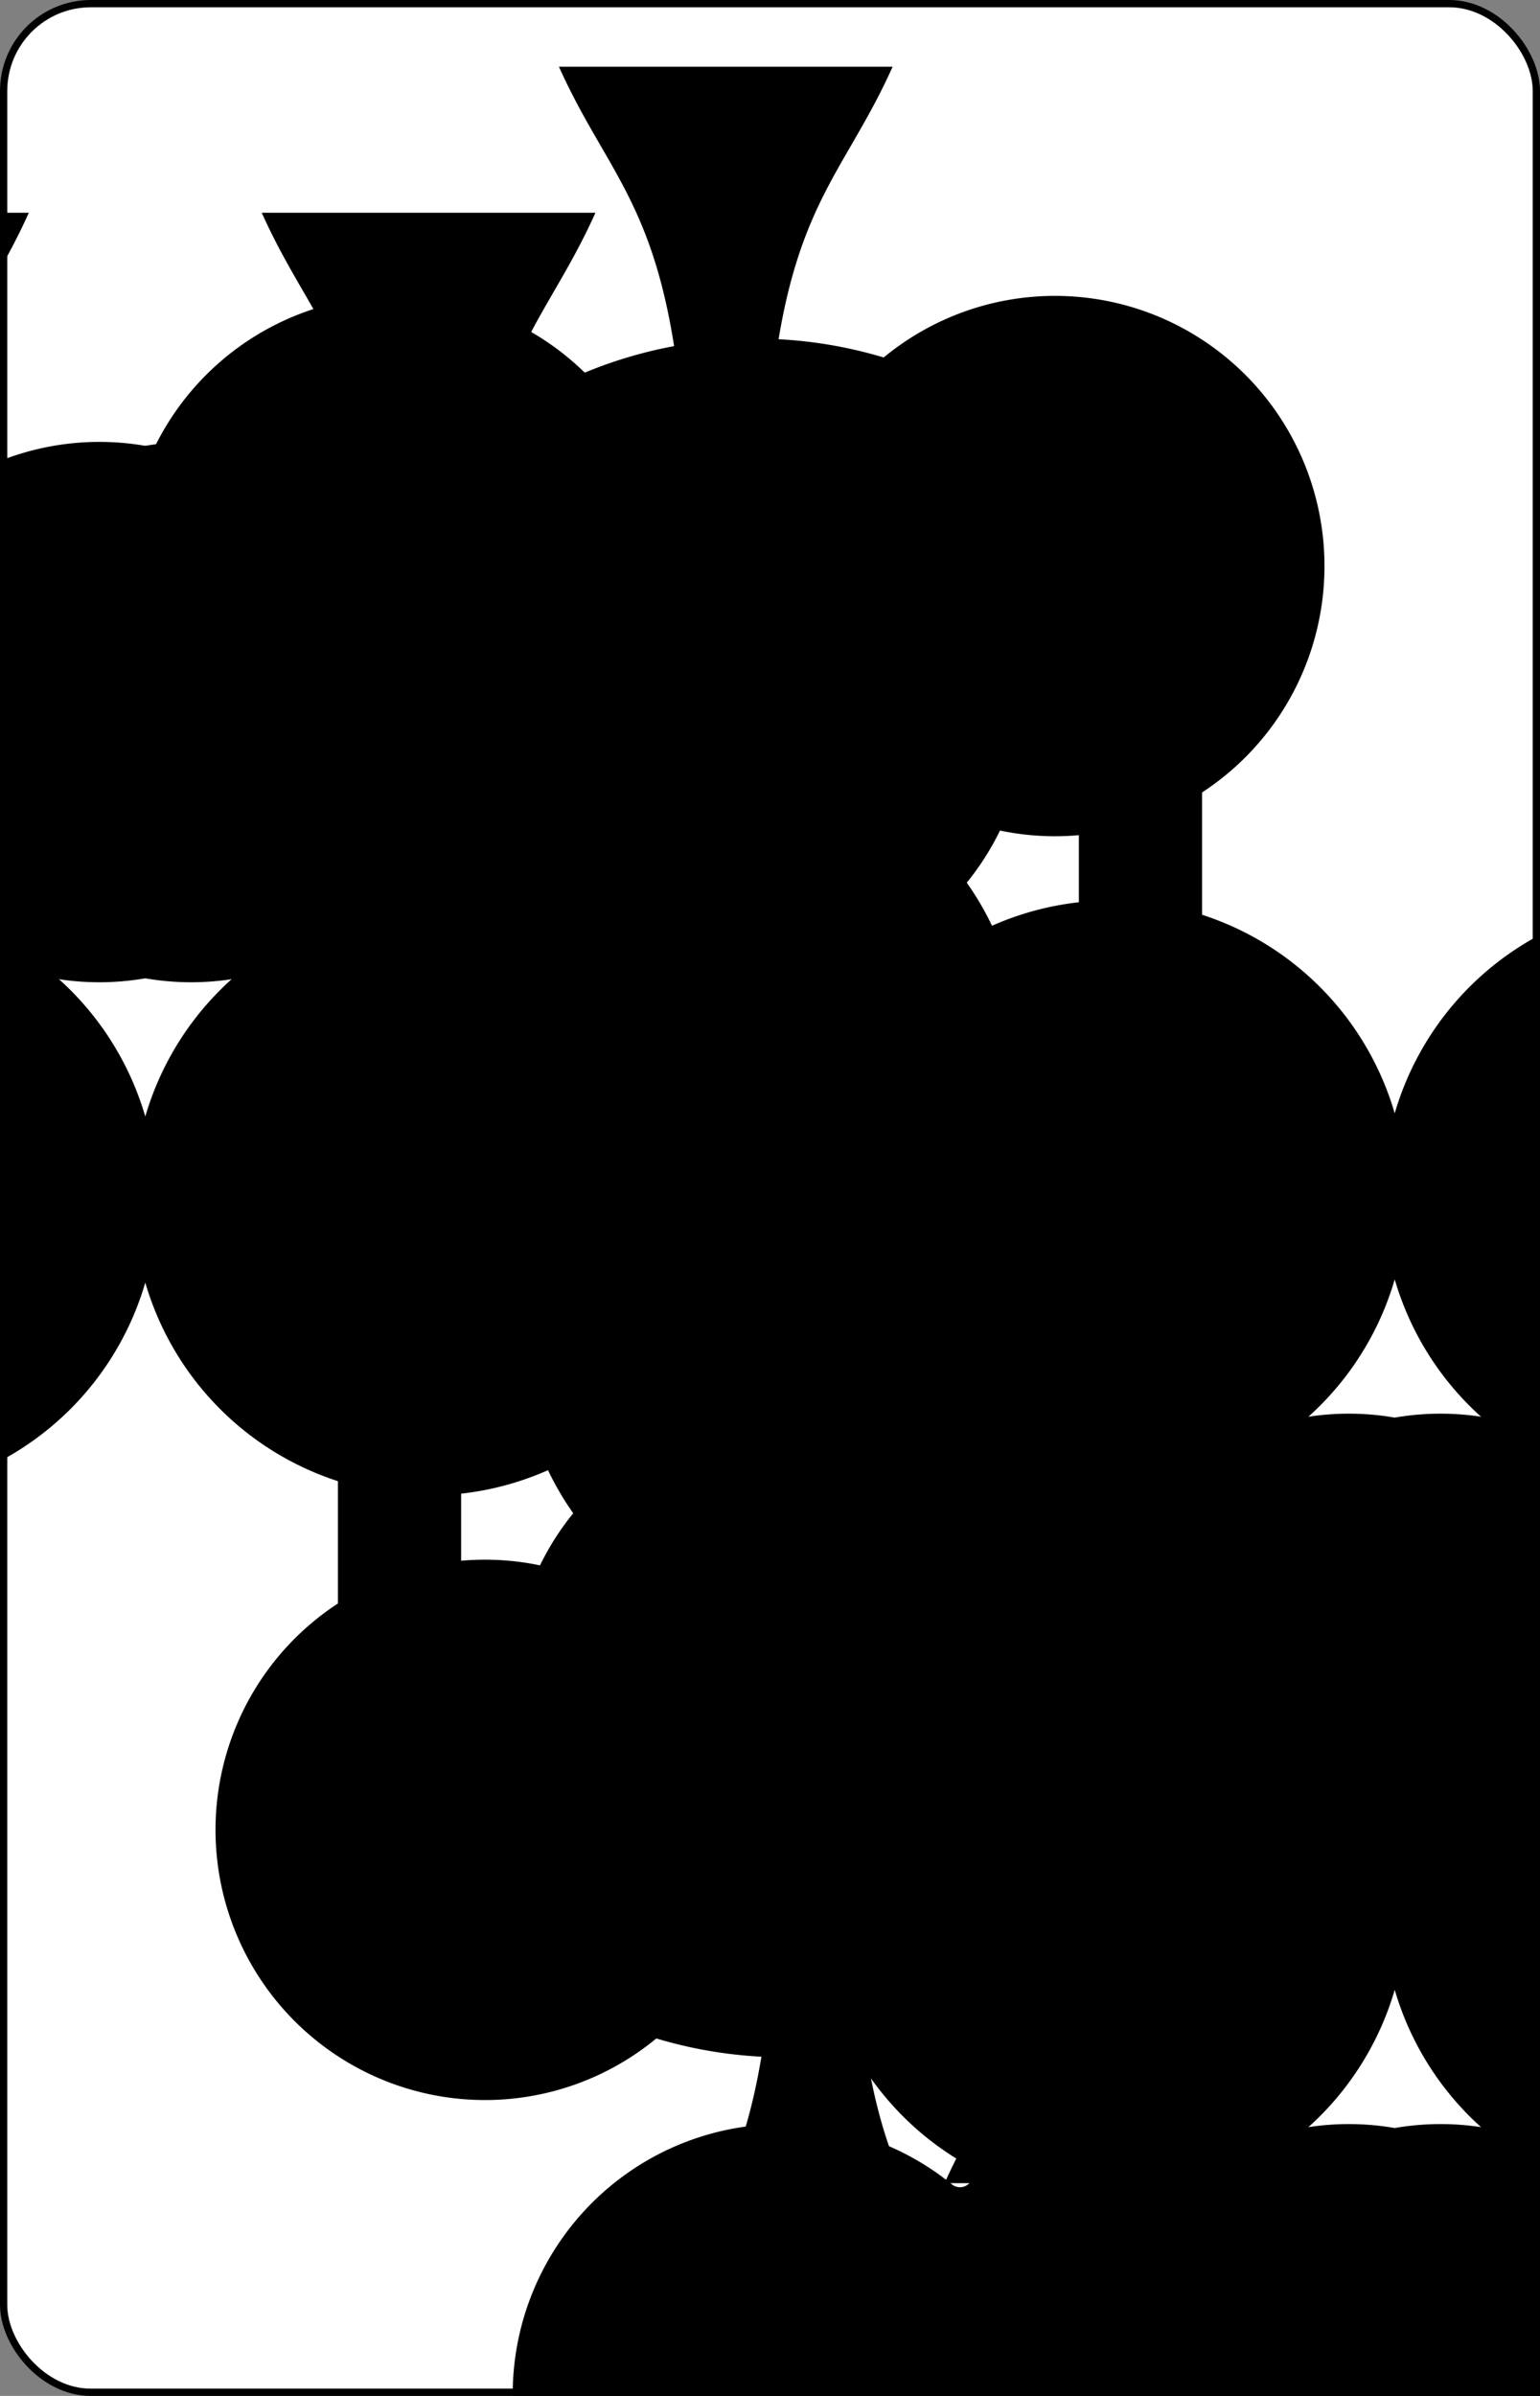 <?xml version="1.0" encoding="UTF-8" standalone="no"?>
<svg xmlns="http://www.w3.org/2000/svg" xmlns:xlink="http://www.w3.org/1999/xlink" class="card" face="6C" height="3.5in" preserveAspectRatio="none" viewBox="-106 -164.5 212 329" width="2.25in"><rect x="-106" y="-164.5" width="212" height="329" fill="#808080" stroke="none"/><symbol id="SC6" viewBox="-600 -600 1200 1200" preserveAspectRatio="xMinYMid"><path d="M30 150C35 385 85 400 130 500L-130 500C-85 400 -35 385 -30 150A10 10 0 0 0 -50 150A210 210 0 1 1 -124 -51A10 10 0 0 0 -110 -65A230 230 0 1 1 110 -65A10 10 0 0 0 124 -51A210 210 0 1 1 50 150A10 10 0 0 0 30 150Z" fill="black"></path></symbol><symbol id="VC6" viewBox="-500 -500 1000 1000" preserveAspectRatio="xMinYMid"><path d="M-250 100A250 250 0 0 1 250 100L250 210A250 250 0 0 1 -250 210L-250 -210A250 250 0 0 1 0 -460C150 -460 180 -400 200 -375" stroke="black" stroke-width="80" stroke-linecap="square" stroke-miterlimit="1.5" fill="none"></path></symbol><rect width="211" height="328" x="-105.5" y="-164" rx="12" ry="12" fill="white" stroke="black"></rect><use xlink:href="#VC6" height="50" x="-104" y="-152.5"></use><use xlink:href="#SC6" height="41.827" x="-99.913" y="-97.5"></use><use xlink:href="#SC6" height="40" x="-59.001" y="-117.551"></use><use xlink:href="#SC6" height="40" x="19.001" y="-117.551"></use><use xlink:href="#SC6" height="40" x="-59.001" y="-20"></use><use xlink:href="#SC6" height="40" x="19.001" y="-20"></use><g transform="rotate(180)"><use xlink:href="#VC6" height="50" x="-104" y="-152.5"></use><use xlink:href="#SC6" height="41.827" x="-99.913" y="-97.5"></use><use xlink:href="#SC6" height="40" x="-59.001" y="-117.551"></use><use xlink:href="#SC6" height="40" x="19.001" y="-117.551"></use></g></svg>
